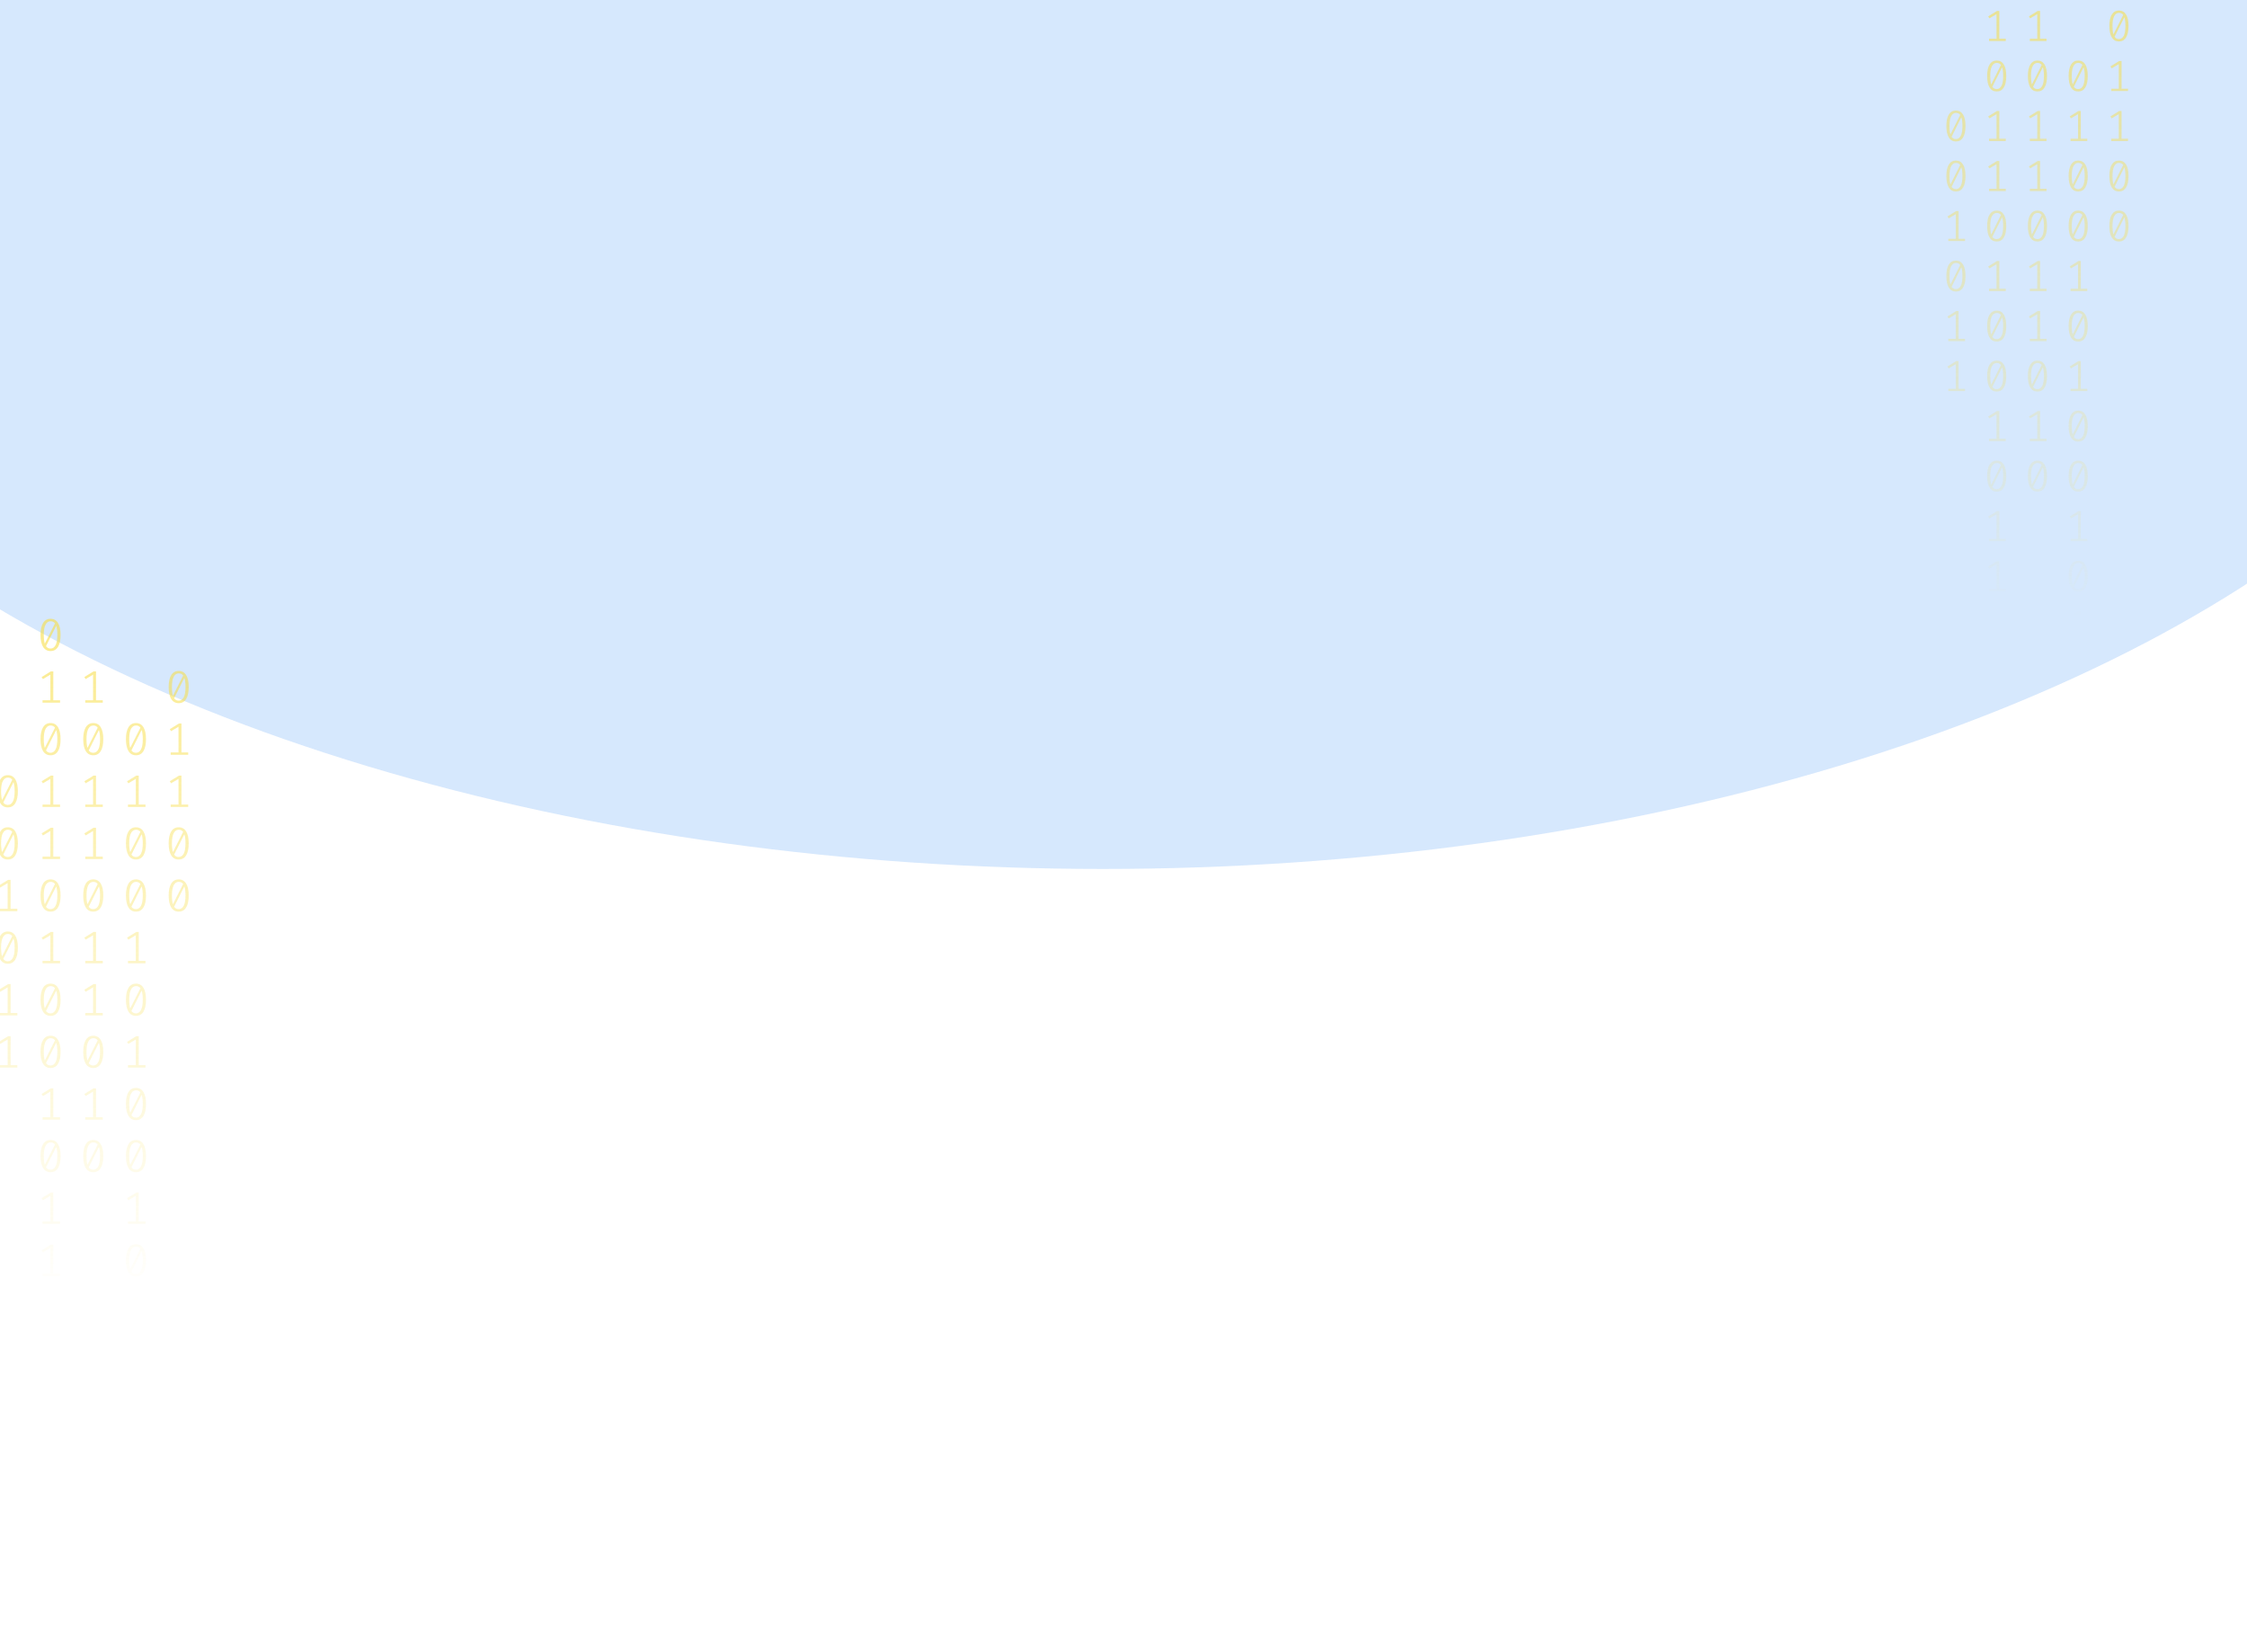 <svg width="1024" height="753" viewBox="0 0 1024 753" fill="none" xmlns="http://www.w3.org/2000/svg">
<g opacity="0.2" filter="url(#filter0_f_450_1042)">
<ellipse cx="502.5" cy="46" rx="670.5" ry="350" fill="#338AF3"/>
</g>
<path d="M23.035 282C24.53 282 25.662 282.63 26.431 283.891C27.213 285.138 27.605 286.953 27.605 289.336C27.605 291.719 27.213 293.541 26.431 294.802C25.662 296.063 24.53 296.693 23.035 296.693C21.554 296.693 20.422 296.063 19.639 294.802C18.856 293.541 18.465 291.719 18.465 289.336C18.465 286.967 18.856 285.152 19.639 283.891C20.422 282.63 21.554 282 23.035 282ZM19.953 289.336C19.953 291.026 20.107 292.35 20.415 293.306L25.068 284.099C24.579 283.448 23.901 283.122 23.035 283.122C22.071 283.122 21.316 283.635 20.771 284.66C20.226 285.672 19.953 287.23 19.953 289.336ZM23.035 295.55C24.013 295.55 24.775 295.044 25.32 294.033C25.865 293.008 26.137 291.442 26.137 289.336C26.137 287.549 25.963 286.163 25.613 285.18L20.96 294.469C21.463 295.19 22.154 295.55 23.035 295.55Z" fill="url(#paint0_linear_450_1042)" fill-opacity="0.6"/>
<path d="M24.293 319.135H27.374V320.236H19.387V319.135H22.951V307.455L19.555 309.471L18.968 308.536L23.161 305.959H24.293V319.135Z" fill="url(#paint1_linear_450_1042)" fill-opacity="0.6"/>
<path d="M23.035 329.502C24.53 329.502 25.662 330.133 26.431 331.393C27.213 332.64 27.605 334.455 27.605 336.838C27.605 339.221 27.213 341.043 26.431 342.304C25.662 343.565 24.53 344.195 23.035 344.195C21.554 344.195 20.422 343.565 19.639 342.304C18.856 341.043 18.465 339.221 18.465 336.838C18.465 334.469 18.856 332.654 19.639 331.393C20.422 330.133 21.554 329.502 23.035 329.502ZM19.953 336.838C19.953 338.529 20.107 339.852 20.415 340.808L25.068 331.601C24.579 330.95 23.901 330.624 23.035 330.624C22.071 330.624 21.316 331.137 20.771 332.162C20.226 333.174 19.953 334.732 19.953 336.838ZM23.035 343.052C24.013 343.052 24.775 342.546 25.32 341.535C25.865 340.51 26.137 338.944 26.137 336.838C26.137 335.051 25.963 333.665 25.613 332.682L20.96 341.971C21.463 342.692 22.154 343.052 23.035 343.052Z" fill="url(#paint2_linear_450_1042)" fill-opacity="0.6"/>
<path d="M24.293 366.637H27.374V367.738H19.387V366.637H22.951V354.957L19.555 356.973L18.968 356.038L23.161 353.461H24.293V366.637Z" fill="url(#paint3_linear_450_1042)" fill-opacity="0.6"/>
<path d="M24.293 390.388H27.374V391.489H19.387V390.388H22.951V378.708L19.555 380.724L18.968 379.789L23.161 377.212H24.293V390.388Z" fill="url(#paint4_linear_450_1042)" fill-opacity="0.6"/>
<path d="M23.035 400.755C24.53 400.755 25.662 401.386 26.431 402.646C27.213 403.893 27.605 405.708 27.605 408.091C27.605 410.474 27.213 412.296 26.431 413.557C25.662 414.818 24.53 415.448 23.035 415.448C21.554 415.448 20.422 414.818 19.639 413.557C18.856 412.296 18.465 410.474 18.465 408.091C18.465 405.722 18.856 403.907 19.639 402.646C20.422 401.386 21.554 400.755 23.035 400.755ZM19.953 408.091C19.953 409.782 20.107 411.105 20.415 412.061L25.068 402.854C24.579 402.203 23.901 401.878 23.035 401.878C22.071 401.878 21.316 402.39 20.771 403.415C20.226 404.427 19.953 405.985 19.953 408.091ZM23.035 414.305C24.013 414.305 24.775 413.8 25.32 412.788C25.865 411.763 26.137 410.197 26.137 408.091C26.137 406.304 25.963 404.919 25.613 403.935L20.96 413.225C21.463 413.945 22.154 414.305 23.035 414.305Z" fill="url(#paint5_linear_450_1042)" fill-opacity="0.6"/>
<path d="M24.293 437.89H27.374V438.992H19.387V437.89H22.951V426.21L19.555 428.226L18.968 427.291L23.161 424.714H24.293V437.89Z" fill="url(#paint6_linear_450_1042)" fill-opacity="0.6"/>
<path d="M23.035 448.257C24.53 448.257 25.662 448.888 26.431 450.149C27.213 451.396 27.605 453.211 27.605 455.594C27.605 457.977 27.213 459.798 26.431 461.059C25.662 462.32 24.53 462.95 23.035 462.95C21.554 462.95 20.422 462.32 19.639 461.059C18.856 459.798 18.465 457.977 18.465 455.594C18.465 453.224 18.856 451.409 19.639 450.149C20.422 448.888 21.554 448.257 23.035 448.257ZM19.953 455.594C19.953 457.284 20.107 458.607 20.415 459.563L25.068 450.356C24.579 449.705 23.901 449.38 23.035 449.38C22.071 449.38 21.316 449.892 20.771 450.918C20.226 451.929 19.953 453.488 19.953 455.594ZM23.035 461.807C24.013 461.807 24.775 461.302 25.32 460.29C25.865 459.265 26.137 457.699 26.137 455.594C26.137 453.806 25.963 452.421 25.613 451.437L20.96 460.727C21.463 461.447 22.154 461.807 23.035 461.807Z" fill="url(#paint7_linear_450_1042)" fill-opacity="0.6"/>
<path d="M23.035 472.008C24.53 472.008 25.662 472.639 26.431 473.9C27.213 475.147 27.605 476.962 27.605 479.345C27.605 481.728 27.213 483.549 26.431 484.81C25.662 486.071 24.53 486.701 23.035 486.701C21.554 486.701 20.422 486.071 19.639 484.81C18.856 483.549 18.465 481.728 18.465 479.345C18.465 476.975 18.856 475.16 19.639 473.9C20.422 472.639 21.554 472.008 23.035 472.008ZM19.953 479.345C19.953 481.035 20.107 482.358 20.415 483.314L25.068 474.107C24.579 473.456 23.901 473.131 23.035 473.131C22.071 473.131 21.316 473.643 20.771 474.669C20.226 475.68 19.953 477.239 19.953 479.345ZM23.035 485.558C24.013 485.558 24.775 485.053 25.32 484.041C25.865 483.016 26.137 481.451 26.137 479.345C26.137 477.557 25.963 476.172 25.613 475.188L20.96 484.478C21.463 485.198 22.154 485.558 23.035 485.558Z" fill="url(#paint8_linear_450_1042)" fill-opacity="0.6"/>
<path d="M24.293 509.143H27.374V510.245H19.387V509.143H22.951V497.464L19.555 499.48L18.968 498.544L23.161 495.967H24.293V509.143Z" fill="url(#paint9_linear_450_1042)" fill-opacity="0.6"/>
<path d="M23.035 519.511C24.53 519.511 25.662 520.141 26.431 521.402C27.213 522.649 27.605 524.464 27.605 526.847C27.605 529.23 27.213 531.052 26.431 532.312C25.662 533.573 24.53 534.204 23.035 534.204C21.554 534.204 20.422 533.573 19.639 532.312C18.856 531.052 18.465 529.23 18.465 526.847C18.465 524.478 18.856 522.663 19.639 521.402C20.422 520.141 21.554 519.511 23.035 519.511ZM19.953 526.847C19.953 528.537 20.107 529.86 20.415 530.816L25.068 521.61C24.579 520.958 23.901 520.633 23.035 520.633C22.071 520.633 21.316 521.145 20.771 522.171C20.226 523.182 19.953 524.741 19.953 526.847ZM23.035 533.061C24.013 533.061 24.775 532.555 25.32 531.543C25.865 530.518 26.137 528.953 26.137 526.847C26.137 525.059 25.963 523.674 25.613 522.69L20.96 531.98C21.463 532.7 22.154 533.061 23.035 533.061Z" fill="url(#paint10_linear_450_1042)" fill-opacity="0.6"/>
<path d="M24.293 556.645H27.374V557.747H19.387V556.645H22.951V544.966L19.555 546.982L18.968 546.046L23.161 543.469H24.293V556.645Z" fill="url(#paint11_linear_450_1042)" fill-opacity="0.6"/>
<path d="M24.293 580.396H27.374V581.498H19.387V580.396H22.951V568.717L19.555 570.733L18.968 569.798L23.161 567.221H24.293V580.396Z" fill="url(#paint12_linear_450_1042)" fill-opacity="0.6"/>
<path d="M61.965 329.502C63.46 329.502 64.592 330.133 65.361 331.393C66.144 332.64 66.535 334.455 66.535 336.838C66.535 339.221 66.144 341.043 65.361 342.304C64.592 343.565 63.46 344.195 61.965 344.195C60.484 344.195 59.352 343.565 58.569 342.304C57.787 341.043 57.395 339.221 57.395 336.838C57.395 334.469 57.787 332.654 58.569 331.393C59.352 330.133 60.484 329.502 61.965 329.502ZM58.884 336.838C58.884 338.529 59.037 339.852 59.345 340.808L63.998 331.601C63.509 330.95 62.831 330.624 61.965 330.624C61.001 330.624 60.246 331.137 59.701 332.162C59.156 333.174 58.884 334.732 58.884 336.838ZM61.965 343.052C62.943 343.052 63.705 342.546 64.25 341.535C64.795 340.51 65.067 338.944 65.067 336.838C65.067 335.051 64.893 333.665 64.543 332.682L59.89 341.971C60.393 342.692 61.085 343.052 61.965 343.052Z" fill="url(#paint13_linear_450_1042)" fill-opacity="0.6"/>
<path d="M63.223 366.637H66.304V367.738H58.318V366.637H61.881V354.957L58.485 356.973L57.898 356.038L62.091 353.461H63.223V366.637Z" fill="url(#paint14_linear_450_1042)" fill-opacity="0.6"/>
<path d="M61.965 377.004C63.46 377.004 64.592 377.635 65.361 378.895C66.144 380.142 66.535 381.957 66.535 384.34C66.535 386.723 66.144 388.545 65.361 389.806C64.592 391.067 63.46 391.697 61.965 391.697C60.484 391.697 59.352 391.067 58.569 389.806C57.787 388.545 57.395 386.723 57.395 384.34C57.395 381.971 57.787 380.156 58.569 378.895C59.352 377.635 60.484 377.004 61.965 377.004ZM58.884 384.34C58.884 386.031 59.037 387.354 59.345 388.31L63.998 379.103C63.509 378.452 62.831 378.126 61.965 378.126C61.001 378.126 60.246 378.639 59.701 379.664C59.156 380.676 58.884 382.234 58.884 384.34ZM61.965 390.554C62.943 390.554 63.705 390.049 64.25 389.037C64.795 388.012 65.067 386.446 65.067 384.34C65.067 382.553 64.893 381.168 64.543 380.184L59.89 389.474C60.393 390.194 61.085 390.554 61.965 390.554Z" fill="url(#paint15_linear_450_1042)" fill-opacity="0.6"/>
<path d="M61.965 400.755C63.46 400.755 64.592 401.386 65.361 402.646C66.144 403.893 66.535 405.708 66.535 408.091C66.535 410.474 66.144 412.296 65.361 413.557C64.592 414.818 63.46 415.448 61.965 415.448C60.484 415.448 59.352 414.818 58.569 413.557C57.787 412.296 57.395 410.474 57.395 408.091C57.395 405.722 57.787 403.907 58.569 402.646C59.352 401.386 60.484 400.755 61.965 400.755ZM58.884 408.091C58.884 409.782 59.037 411.105 59.345 412.061L63.998 402.854C63.509 402.203 62.831 401.878 61.965 401.878C61.001 401.878 60.246 402.39 59.701 403.415C59.156 404.427 58.884 405.985 58.884 408.091ZM61.965 414.305C62.943 414.305 63.705 413.8 64.25 412.788C64.795 411.763 65.067 410.197 65.067 408.091C65.067 406.304 64.893 404.919 64.543 403.935L59.89 413.225C60.393 413.945 61.085 414.305 61.965 414.305Z" fill="url(#paint16_linear_450_1042)" fill-opacity="0.6"/>
<path d="M63.223 437.89H66.304V438.992H58.318V437.89H61.881V426.21L58.485 428.226L57.898 427.291L62.091 424.714H63.223V437.89Z" fill="url(#paint17_linear_450_1042)" fill-opacity="0.6"/>
<path d="M61.965 448.257C63.46 448.257 64.592 448.888 65.361 450.149C66.144 451.396 66.535 453.211 66.535 455.594C66.535 457.977 66.144 459.798 65.361 461.059C64.592 462.32 63.46 462.95 61.965 462.95C60.484 462.95 59.352 462.32 58.569 461.059C57.787 459.798 57.395 457.977 57.395 455.594C57.395 453.224 57.787 451.409 58.569 450.149C59.352 448.888 60.484 448.257 61.965 448.257ZM58.884 455.594C58.884 457.284 59.037 458.607 59.345 459.563L63.998 450.356C63.509 449.705 62.831 449.38 61.965 449.38C61.001 449.38 60.246 449.892 59.701 450.918C59.156 451.929 58.884 453.488 58.884 455.594ZM61.965 461.807C62.943 461.807 63.705 461.302 64.25 460.29C64.795 459.265 65.067 457.699 65.067 455.594C65.067 453.806 64.893 452.421 64.543 451.437L59.89 460.727C60.393 461.447 61.085 461.807 61.965 461.807Z" fill="url(#paint18_linear_450_1042)" fill-opacity="0.6"/>
<path d="M63.223 485.392H66.304V486.494H58.318V485.392H61.881V473.713L58.485 475.728L57.898 474.793L62.091 472.216H63.223V485.392Z" fill="url(#paint19_linear_450_1042)" fill-opacity="0.6"/>
<path d="M61.965 495.76C63.46 495.76 64.592 496.39 65.361 497.651C66.144 498.898 66.535 500.713 66.535 503.096C66.535 505.479 66.144 507.301 65.361 508.561C64.592 509.822 63.46 510.453 61.965 510.453C60.484 510.453 59.352 509.822 58.569 508.561C57.787 507.301 57.395 505.479 57.395 503.096C57.395 500.726 57.787 498.911 58.569 497.651C59.352 496.39 60.484 495.76 61.965 495.76ZM58.884 503.096C58.884 504.786 59.037 506.109 59.345 507.065L63.998 497.859C63.509 497.207 62.831 496.882 61.965 496.882C61.001 496.882 60.246 497.394 59.701 498.42C59.156 499.431 58.884 500.99 58.884 503.096ZM61.965 509.31C62.943 509.31 63.705 508.804 64.25 507.792C64.795 506.767 65.067 505.202 65.067 503.096C65.067 501.308 64.893 499.923 64.543 498.939L59.89 508.229C60.393 508.949 61.085 509.31 61.965 509.31Z" fill="url(#paint20_linear_450_1042)" fill-opacity="0.6"/>
<path d="M61.965 519.511C63.46 519.511 64.592 520.141 65.361 521.402C66.144 522.649 66.535 524.464 66.535 526.847C66.535 529.23 66.144 531.052 65.361 532.312C64.592 533.573 63.46 534.204 61.965 534.204C60.484 534.204 59.352 533.573 58.569 532.312C57.787 531.052 57.395 529.23 57.395 526.847C57.395 524.478 57.787 522.663 58.569 521.402C59.352 520.141 60.484 519.511 61.965 519.511ZM58.884 526.847C58.884 528.537 59.037 529.86 59.345 530.816L63.998 521.61C63.509 520.958 62.831 520.633 61.965 520.633C61.001 520.633 60.246 521.145 59.701 522.171C59.156 523.182 58.884 524.741 58.884 526.847ZM61.965 533.061C62.943 533.061 63.705 532.555 64.25 531.543C64.795 530.518 65.067 528.953 65.067 526.847C65.067 525.059 64.893 523.674 64.543 522.69L59.89 531.98C60.393 532.7 61.085 533.061 61.965 533.061Z" fill="url(#paint21_linear_450_1042)" fill-opacity="0.6"/>
<path d="M63.223 556.645H66.304V557.747H58.318V556.645H61.881V544.966L58.485 546.982L57.898 546.046L62.091 543.469H63.223V556.645Z" fill="url(#paint22_linear_450_1042)" fill-opacity="0.6"/>
<path d="M61.965 567.013C63.46 567.013 64.592 567.643 65.361 568.904C66.144 570.151 66.535 571.966 66.535 574.349C66.535 576.732 66.144 578.554 65.361 579.815C64.592 581.075 63.46 581.706 61.965 581.706C60.484 581.706 59.352 581.075 58.569 579.815C57.787 578.554 57.395 576.732 57.395 574.349C57.395 571.98 57.787 570.165 58.569 568.904C59.352 567.643 60.484 567.013 61.965 567.013ZM58.884 574.349C58.884 576.039 59.037 577.362 59.345 578.318L63.998 569.112C63.509 568.461 62.831 568.135 61.965 568.135C61.001 568.135 60.246 568.648 59.701 569.673C59.156 570.684 58.884 572.243 58.884 574.349ZM61.965 580.563C62.943 580.563 63.705 580.057 64.25 579.046C64.795 578.02 65.067 576.455 65.067 574.349C65.067 572.562 64.893 571.176 64.543 570.192L59.89 579.482C60.393 580.202 61.085 580.563 61.965 580.563Z" fill="url(#paint23_linear_450_1042)" fill-opacity="0.6"/>
<path d="M63.223 604.148H66.304V605.249H58.318V604.148H61.881V592.468L58.485 594.484L57.898 593.549L62.091 590.972H63.223V604.148Z" fill="url(#paint24_linear_450_1042)" fill-opacity="0.6"/>
<path d="M63.223 627.899H66.304V629H58.318V627.899H61.881V616.219L58.485 618.235L57.898 617.3L62.091 614.723H63.223V627.899Z" fill="url(#paint25_linear_450_1042)" fill-opacity="0.6"/>
<path d="M3.57 353.253C5.065 353.253 6.197 353.884 6.966 355.144C7.748 356.391 8.14 358.206 8.14 360.589C8.14 362.972 7.748 364.794 6.966 366.055C6.197 367.316 5.065 367.946 3.57 367.946C2.088 367.946 0.956 367.316 0.174 366.055C-0.609 364.794 -1 362.972 -1 360.589C-1 358.22 -0.609 356.405 0.174 355.144C0.956 353.884 2.088 353.253 3.57 353.253ZM0.488 360.589C0.488 362.28 0.642 363.603 0.95 364.559L5.603 355.352C5.114 354.701 4.436 354.375 3.57 354.375C2.606 354.375 1.851 354.888 1.306 355.913C0.761 356.925 0.488 358.483 0.488 360.589ZM3.57 366.803C4.548 366.803 5.31 366.297 5.855 365.286C6.4 364.261 6.672 362.695 6.672 360.589C6.672 358.802 6.498 357.417 6.148 356.433L1.495 365.722C1.998 366.443 2.689 366.803 3.57 366.803Z" fill="url(#paint26_linear_450_1042)" fill-opacity="0.6"/>
<path d="M3.57 377.004C5.065 377.004 6.197 377.635 6.966 378.895C7.748 380.142 8.14 381.957 8.14 384.34C8.14 386.723 7.748 388.545 6.966 389.806C6.197 391.067 5.065 391.697 3.57 391.697C2.088 391.697 0.956 391.067 0.174 389.806C-0.609 388.545 -1 386.723 -1 384.34C-1 381.971 -0.609 380.156 0.174 378.895C0.956 377.635 2.088 377.004 3.57 377.004ZM0.488 384.34C0.488 386.031 0.642 387.354 0.95 388.31L5.603 379.103C5.114 378.452 4.436 378.126 3.57 378.126C2.606 378.126 1.851 378.639 1.306 379.664C0.761 380.676 0.488 382.234 0.488 384.34ZM3.57 390.554C4.548 390.554 5.31 390.049 5.855 389.037C6.4 388.012 6.672 386.446 6.672 384.34C6.672 382.553 6.498 381.168 6.148 380.184L1.495 389.474C1.998 390.194 2.689 390.554 3.57 390.554Z" fill="url(#paint27_linear_450_1042)" fill-opacity="0.6"/>
<path d="M4.828 414.139H7.909V415.24H-0.078V414.139H3.486V402.459L0.09 404.475L-0.497 403.54L3.696 400.963H4.828V414.139Z" fill="url(#paint28_linear_450_1042)" fill-opacity="0.6"/>
<path d="M3.57 424.506C5.065 424.506 6.197 425.137 6.966 426.398C7.748 427.644 8.14 429.459 8.14 431.842C8.14 434.225 7.748 436.047 6.966 437.308C6.197 438.569 5.065 439.199 3.57 439.199C2.088 439.199 0.956 438.569 0.174 437.308C-0.609 436.047 -1 434.225 -1 431.842C-1 429.473 -0.609 427.658 0.174 426.398C0.956 425.137 2.088 424.506 3.57 424.506ZM0.488 431.842C0.488 433.533 0.642 434.856 0.95 435.812L5.603 426.605C5.114 425.954 4.436 425.629 3.57 425.629C2.606 425.629 1.851 426.141 1.306 427.166C0.761 428.178 0.488 429.737 0.488 431.842ZM3.57 438.056C4.548 438.056 5.31 437.551 5.855 436.539C6.4 435.514 6.672 433.948 6.672 431.842C6.672 430.055 6.498 428.67 6.148 427.686L1.495 436.976C1.998 437.696 2.689 438.056 3.57 438.056Z" fill="url(#paint29_linear_450_1042)" fill-opacity="0.6"/>
<path d="M4.828 461.641H7.909V462.743H-0.078V461.641H3.486V449.962L0.09 451.977L-0.497 451.042L3.696 448.465H4.828V461.641Z" fill="url(#paint30_linear_450_1042)" fill-opacity="0.6"/>
<path d="M4.828 485.392H7.909V486.494H-0.078V485.392H3.486V473.713L0.09 475.728L-0.497 474.793L3.696 472.216H4.828V485.392Z" fill="url(#paint31_linear_450_1042)" fill-opacity="0.6"/>
<path d="M43.758 319.135H46.839V320.236H38.852V319.135H42.416V307.455L39.02 309.471L38.433 308.536L42.626 305.959H43.758V319.135Z" fill="url(#paint32_linear_450_1042)" fill-opacity="0.6"/>
<path d="M42.5 329.502C43.995 329.502 45.127 330.133 45.896 331.393C46.678 332.64 47.07 334.455 47.07 336.838C47.07 339.221 46.678 341.043 45.896 342.304C45.127 343.565 43.995 344.195 42.5 344.195C41.019 344.195 39.887 343.565 39.104 342.304C38.322 341.043 37.93 339.221 37.93 336.838C37.93 334.469 38.322 332.654 39.104 331.393C39.887 330.133 41.019 329.502 42.5 329.502ZM39.419 336.838C39.419 338.529 39.572 339.852 39.88 340.808L44.533 331.601C44.044 330.95 43.366 330.624 42.5 330.624C41.536 330.624 40.781 331.137 40.236 332.162C39.691 333.174 39.419 334.732 39.419 336.838ZM42.5 343.052C43.478 343.052 44.24 342.546 44.785 341.535C45.33 340.51 45.602 338.944 45.602 336.838C45.602 335.051 45.428 333.665 45.078 332.682L40.425 341.971C40.928 342.692 41.62 343.052 42.5 343.052Z" fill="url(#paint33_linear_450_1042)" fill-opacity="0.6"/>
<path d="M43.758 366.637H46.839V367.738H38.852V366.637H42.416V354.957L39.02 356.973L38.433 356.038L42.626 353.461H43.758V366.637Z" fill="url(#paint34_linear_450_1042)" fill-opacity="0.6"/>
<path d="M43.758 390.388H46.839V391.489H38.852V390.388H42.416V378.708L39.02 380.724L38.433 379.789L42.626 377.212H43.758V390.388Z" fill="url(#paint35_linear_450_1042)" fill-opacity="0.6"/>
<path d="M42.5 400.755C43.995 400.755 45.127 401.386 45.896 402.646C46.678 403.893 47.07 405.708 47.07 408.091C47.07 410.474 46.678 412.296 45.896 413.557C45.127 414.818 43.995 415.448 42.5 415.448C41.019 415.448 39.887 414.818 39.104 413.557C38.322 412.296 37.93 410.474 37.93 408.091C37.93 405.722 38.322 403.907 39.104 402.646C39.887 401.386 41.019 400.755 42.5 400.755ZM39.419 408.091C39.419 409.782 39.572 411.105 39.88 412.061L44.533 402.854C44.044 402.203 43.366 401.878 42.5 401.878C41.536 401.878 40.781 402.39 40.236 403.415C39.691 404.427 39.419 405.985 39.419 408.091ZM42.5 414.305C43.478 414.305 44.24 413.8 44.785 412.788C45.33 411.763 45.602 410.197 45.602 408.091C45.602 406.304 45.428 404.919 45.078 403.935L40.425 413.225C40.928 413.945 41.62 414.305 42.5 414.305Z" fill="url(#paint36_linear_450_1042)" fill-opacity="0.6"/>
<path d="M43.758 437.89H46.839V438.992H38.852V437.89H42.416V426.21L39.02 428.226L38.433 427.291L42.626 424.714H43.758V437.89Z" fill="url(#paint37_linear_450_1042)" fill-opacity="0.6"/>
<path d="M43.758 461.641H46.839V462.743H38.852V461.641H42.416V449.962L39.02 451.977L38.433 451.042L42.626 448.465H43.758V461.641Z" fill="url(#paint38_linear_450_1042)" fill-opacity="0.6"/>
<path d="M42.5 472.008C43.995 472.008 45.127 472.639 45.896 473.9C46.678 475.147 47.07 476.962 47.07 479.345C47.07 481.728 46.678 483.549 45.896 484.81C45.127 486.071 43.995 486.701 42.5 486.701C41.019 486.701 39.887 486.071 39.104 484.81C38.322 483.549 37.93 481.728 37.93 479.345C37.93 476.975 38.322 475.16 39.104 473.9C39.887 472.639 41.019 472.008 42.5 472.008ZM39.419 479.345C39.419 481.035 39.572 482.358 39.88 483.314L44.533 474.107C44.044 473.456 43.366 473.131 42.5 473.131C41.536 473.131 40.781 473.643 40.236 474.669C39.691 475.68 39.419 477.239 39.419 479.345ZM42.5 485.558C43.478 485.558 44.24 485.053 44.785 484.041C45.33 483.016 45.602 481.451 45.602 479.345C45.602 477.557 45.428 476.172 45.078 475.188L40.425 484.478C40.928 485.198 41.62 485.558 42.5 485.558Z" fill="url(#paint39_linear_450_1042)" fill-opacity="0.6"/>
<path d="M43.758 509.143H46.839V510.245H38.852V509.143H42.416V497.464L39.02 499.48L38.433 498.544L42.626 495.967H43.758V509.143Z" fill="url(#paint40_linear_450_1042)" fill-opacity="0.6"/>
<path d="M42.5 519.511C43.995 519.511 45.127 520.141 45.896 521.402C46.678 522.649 47.07 524.464 47.07 526.847C47.07 529.23 46.678 531.052 45.896 532.312C45.127 533.573 43.995 534.204 42.5 534.204C41.019 534.204 39.887 533.573 39.104 532.312C38.322 531.052 37.93 529.23 37.93 526.847C37.93 524.478 38.322 522.663 39.104 521.402C39.887 520.141 41.019 519.511 42.5 519.511ZM39.419 526.847C39.419 528.537 39.572 529.86 39.88 530.816L44.533 521.61C44.044 520.958 43.366 520.633 42.5 520.633C41.536 520.633 40.781 521.145 40.236 522.171C39.691 523.182 39.419 524.741 39.419 526.847ZM42.5 533.061C43.478 533.061 44.24 532.555 44.785 531.543C45.33 530.518 45.602 528.953 45.602 526.847C45.602 525.059 45.428 523.674 45.078 522.69L40.425 531.98C40.928 532.7 41.62 533.061 42.5 533.061Z" fill="url(#paint41_linear_450_1042)" fill-opacity="0.6"/>
<path d="M81.43 305.751C82.925 305.751 84.058 306.381 84.826 307.642C85.609 308.889 86 310.704 86 313.087C86 315.47 85.609 317.292 84.826 318.553C84.058 319.814 82.925 320.444 81.43 320.444C79.949 320.444 78.817 319.814 78.034 318.553C77.252 317.292 76.86 315.47 76.86 313.087C76.86 310.718 77.252 308.903 78.034 307.642C78.817 306.381 79.949 305.751 81.43 305.751ZM78.349 313.087C78.349 314.777 78.502 316.101 78.81 317.057L83.464 307.85C82.974 307.199 82.297 306.873 81.43 306.873C80.466 306.873 79.711 307.386 79.166 308.411C78.621 309.423 78.349 310.981 78.349 313.087ZM81.43 319.301C82.408 319.301 83.17 318.795 83.715 317.784C84.26 316.759 84.533 315.193 84.533 313.087C84.533 311.3 84.358 309.914 84.009 308.931L79.355 318.22C79.858 318.941 80.55 319.301 81.43 319.301Z" fill="url(#paint42_linear_450_1042)" fill-opacity="0.6"/>
<path d="M82.688 342.886H85.769V343.987H77.783V342.886H81.346V331.206L77.95 333.222L77.364 332.287L81.556 329.71H82.688V342.886Z" fill="url(#paint43_linear_450_1042)" fill-opacity="0.6"/>
<path d="M82.688 366.637H85.769V367.738H77.783V366.637H81.346V354.957L77.95 356.973L77.364 356.038L81.556 353.461H82.688V366.637Z" fill="url(#paint44_linear_450_1042)" fill-opacity="0.6"/>
<path d="M81.43 377.004C82.925 377.004 84.058 377.635 84.826 378.895C85.609 380.142 86 381.957 86 384.34C86 386.723 85.609 388.545 84.826 389.806C84.058 391.067 82.925 391.697 81.43 391.697C79.949 391.697 78.817 391.067 78.034 389.806C77.252 388.545 76.86 386.723 76.86 384.34C76.86 381.971 77.252 380.156 78.034 378.895C78.817 377.635 79.949 377.004 81.43 377.004ZM78.349 384.34C78.349 386.031 78.502 387.354 78.81 388.31L83.464 379.103C82.974 378.452 82.297 378.126 81.43 378.126C80.466 378.126 79.711 378.639 79.166 379.664C78.621 380.676 78.349 382.234 78.349 384.34ZM81.43 390.554C82.408 390.554 83.17 390.049 83.715 389.037C84.26 388.012 84.533 386.446 84.533 384.34C84.533 382.553 84.358 381.168 84.009 380.184L79.355 389.474C79.858 390.194 80.55 390.554 81.43 390.554Z" fill="url(#paint45_linear_450_1042)" fill-opacity="0.6"/>
<path d="M81.43 400.755C82.925 400.755 84.058 401.386 84.826 402.646C85.609 403.893 86 405.708 86 408.091C86 410.474 85.609 412.296 84.826 413.557C84.058 414.818 82.925 415.448 81.43 415.448C79.949 415.448 78.817 414.818 78.034 413.557C77.252 412.296 76.86 410.474 76.86 408.091C76.86 405.722 77.252 403.907 78.034 402.646C78.817 401.386 79.949 400.755 81.43 400.755ZM78.349 408.091C78.349 409.782 78.502 411.105 78.81 412.061L83.464 402.854C82.974 402.203 82.297 401.878 81.43 401.878C80.466 401.878 79.711 402.39 79.166 403.415C78.621 404.427 78.349 405.985 78.349 408.091ZM81.43 414.305C82.408 414.305 83.17 413.8 83.715 412.788C84.26 411.763 84.533 410.197 84.533 408.091C84.533 406.304 84.358 404.919 84.009 403.935L79.355 413.225C79.858 413.945 80.55 414.305 81.43 414.305Z" fill="url(#paint46_linear_450_1042)" fill-opacity="0.6"/>
<g opacity="0.6">
<path d="M909.93 -18C911.356 -18 912.436 -17.395 913.17 -16.185C913.916 -14.989 914.29 -13.247 914.29 -10.96C914.29 -8.673 913.916 -6.925 913.17 -5.715C912.436 -4.505 911.356 -3.9 909.93 -3.9C908.517 -3.9 907.437 -4.505 906.69 -5.715C905.943 -6.925 905.57 -8.673 905.57 -10.96C905.57 -13.233 905.943 -14.975 906.69 -16.185C907.437 -17.395 908.517 -18 909.93 -18ZM906.99 -10.96C906.99 -9.338 907.137 -8.068 907.43 -7.151L911.87 -15.986C911.403 -16.611 910.756 -16.923 909.93 -16.923C909.01 -16.923 908.29 -16.431 907.77 -15.447C907.25 -14.477 906.99 -12.981 906.99 -10.96ZM909.93 -4.997C910.863 -4.997 911.59 -5.482 912.11 -6.453C912.63 -7.436 912.89 -8.939 912.89 -10.96C912.89 -12.675 912.723 -14.005 912.39 -14.949L907.95 -6.034C908.43 -5.342 909.09 -4.997 909.93 -4.997Z" fill="url(#paint47_linear_450_1042)"/>
<path d="M911.13 17.637H914.07V18.694H906.45V17.637H909.85V6.428L906.61 8.363L906.05 7.465L910.05 4.992H911.13V17.637Z" fill="url(#paint48_linear_450_1042)"/>
<path d="M909.93 27.586C911.356 27.586 912.436 28.191 913.17 29.401C913.916 30.597 914.29 32.339 914.29 34.626C914.29 36.913 913.916 38.661 913.17 39.871C912.436 41.081 911.356 41.686 909.93 41.686C908.517 41.686 907.437 41.081 906.69 39.871C905.943 38.661 905.57 36.913 905.57 34.626C905.57 32.352 905.943 30.61 906.69 29.401C907.437 28.191 908.517 27.586 909.93 27.586ZM906.99 34.626C906.99 36.248 907.137 37.518 907.43 38.435L911.87 29.6C911.403 28.975 910.756 28.663 909.93 28.663C909.01 28.663 908.29 29.154 907.77 30.138C907.25 31.109 906.99 32.605 906.99 34.626ZM909.93 40.589C910.863 40.589 911.59 40.104 912.11 39.133C912.63 38.149 912.89 36.647 912.89 34.626C912.89 32.911 912.723 31.581 912.39 30.637L907.95 39.552C908.43 40.243 909.09 40.589 909.93 40.589Z" fill="url(#paint49_linear_450_1042)"/>
<path d="M911.13 63.222H914.07V64.279H906.45V63.222H909.85V52.014L906.61 53.948L906.05 53.051L910.05 50.578H911.13V63.222Z" fill="url(#paint50_linear_450_1042)"/>
<path d="M911.13 86.015H914.07V87.072H906.45V86.015H909.85V74.807L906.61 76.741L906.05 75.844L910.05 73.371H911.13V86.015Z" fill="url(#paint51_linear_450_1042)"/>
<path d="M909.93 95.964C911.356 95.964 912.436 96.569 913.17 97.779C913.916 98.975 914.29 100.717 914.29 103.004C914.29 105.291 913.916 107.039 913.17 108.249C912.436 109.459 911.356 110.064 909.93 110.064C908.517 110.064 907.437 109.459 906.69 108.249C905.943 107.039 905.57 105.291 905.57 103.004C905.57 100.731 905.943 98.989 906.69 97.779C907.437 96.569 908.517 95.964 909.93 95.964ZM906.99 103.004C906.99 104.626 907.137 105.896 907.43 106.813L911.87 97.978C911.403 97.353 910.756 97.041 909.93 97.041C909.01 97.041 908.29 97.533 907.77 98.517C907.25 99.487 906.99 100.983 906.99 103.004ZM909.93 108.967C910.863 108.967 911.59 108.482 912.11 107.511C912.63 106.528 912.89 105.025 912.89 103.004C912.89 101.289 912.723 99.959 912.39 99.015L907.95 107.93C908.43 108.622 909.09 108.967 909.93 108.967Z" fill="url(#paint52_linear_450_1042)"/>
<path d="M911.13 131.601H914.07V132.658H906.45V131.601H909.85V120.392L906.61 122.327L906.05 121.429L910.05 118.956H911.13V131.601Z" fill="url(#paint53_linear_450_1042)"/>
<path d="M909.93 141.55C911.356 141.55 912.436 142.155 913.17 143.365C913.916 144.561 914.29 146.303 914.29 148.59C914.29 150.877 913.916 152.625 913.17 153.835C912.436 155.045 911.356 155.65 909.93 155.65C908.517 155.65 907.437 155.045 906.69 153.835C905.943 152.625 905.57 150.877 905.57 148.59C905.57 146.316 905.943 144.574 906.69 143.365C907.437 142.155 908.517 141.55 909.93 141.55ZM906.99 148.59C906.99 150.212 907.137 151.482 907.43 152.399L911.87 143.564C911.403 142.939 910.756 142.627 909.93 142.627C909.01 142.627 908.29 143.119 907.77 144.102C907.25 145.073 906.99 146.569 906.99 148.59ZM909.93 154.553C910.863 154.553 911.59 154.068 912.11 153.097C912.63 152.113 912.89 150.611 912.89 148.59C912.89 146.875 912.723 145.545 912.39 144.601L907.95 153.516C908.43 154.207 909.09 154.553 909.93 154.553Z" fill="url(#paint54_linear_450_1042)"/>
<path d="M909.93 164.342C911.356 164.342 912.436 164.947 913.17 166.157C913.916 167.354 914.29 169.096 914.29 171.383C914.29 173.669 913.916 175.418 913.17 176.628C912.436 177.838 911.356 178.443 909.93 178.443C908.517 178.443 907.437 177.838 906.69 176.628C905.943 175.418 905.57 173.669 905.57 171.383C905.57 169.109 905.943 167.367 906.69 166.157C907.437 164.947 908.517 164.342 909.93 164.342ZM906.99 171.383C906.99 173.005 907.137 174.274 907.43 175.192L911.87 166.357C911.403 165.732 910.756 165.419 909.93 165.419C909.01 165.419 908.29 165.911 907.77 166.895C907.25 167.866 906.99 169.362 906.99 171.383ZM909.93 177.346C910.863 177.346 911.59 176.86 912.11 175.89C912.63 174.906 912.89 173.404 912.89 171.383C912.89 169.667 912.723 168.338 912.39 167.394L907.95 176.309C908.43 177 909.09 177.346 909.93 177.346Z" fill="url(#paint55_linear_450_1042)"/>
<path d="M911.13 199.979H914.07V201.036H906.45V199.979H909.85V188.771L906.61 190.705L906.05 189.808L910.05 187.335H911.13V199.979Z" fill="url(#paint56_linear_450_1042)"/>
<path d="M909.93 209.928C911.356 209.928 912.436 210.533 913.17 211.743C913.916 212.94 914.29 214.681 914.29 216.968C914.29 219.255 913.916 221.003 913.17 222.213C912.436 223.423 911.356 224.028 909.93 224.028C908.517 224.028 907.437 223.423 906.69 222.213C905.943 221.003 905.57 219.255 905.57 216.968C905.57 214.695 905.943 212.953 906.69 211.743C907.437 210.533 908.517 209.928 909.93 209.928ZM906.99 216.968C906.99 218.59 907.137 219.86 907.43 220.777L911.87 211.942C911.403 211.317 910.756 211.005 909.93 211.005C909.01 211.005 908.29 211.497 907.77 212.481C907.25 213.451 906.99 214.947 906.99 216.968ZM909.93 222.931C910.863 222.931 911.59 222.446 912.11 221.475C912.63 220.492 912.89 218.989 912.89 216.968C912.89 215.253 912.723 213.923 912.39 212.979L907.95 221.894C908.43 222.586 909.09 222.931 909.93 222.931Z" fill="url(#paint57_linear_450_1042)"/>
<path d="M911.13 245.565H914.07V246.622H906.45V245.565H909.85V234.356L906.61 236.291L906.05 235.393L910.05 232.92H911.13V245.565Z" fill="url(#paint58_linear_450_1042)"/>
<path d="M911.13 268.357H914.07V269.414H906.45V268.357H909.85V257.149L906.61 259.084L906.05 258.186L910.05 255.713H911.13V268.357Z" fill="url(#paint59_linear_450_1042)"/>
<path d="M947.07 27.586C948.497 27.586 949.577 28.191 950.31 29.401C951.057 30.597 951.43 32.339 951.43 34.626C951.43 36.913 951.057 38.661 950.31 39.871C949.577 41.081 948.497 41.686 947.07 41.686C945.657 41.686 944.577 41.081 943.83 39.871C943.084 38.661 942.71 36.913 942.71 34.626C942.71 32.352 943.084 30.61 943.83 29.401C944.577 28.191 945.657 27.586 947.07 27.586ZM944.13 34.626C944.13 36.248 944.277 37.518 944.57 38.435L949.01 29.6C948.543 28.975 947.897 28.663 947.07 28.663C946.15 28.663 945.43 29.154 944.91 30.138C944.39 31.109 944.13 32.605 944.13 34.626ZM947.07 40.589C948.003 40.589 948.73 40.104 949.25 39.133C949.77 38.149 950.03 36.647 950.03 34.626C950.03 32.911 949.863 31.581 949.53 30.637L945.09 39.552C945.57 40.243 946.23 40.589 947.07 40.589Z" fill="url(#paint60_linear_450_1042)"/>
<path d="M948.27 63.222H951.21V64.279H943.59V63.222H946.99V52.014L943.75 53.948L943.19 53.051L947.19 50.578H948.27V63.222Z" fill="url(#paint61_linear_450_1042)"/>
<path d="M947.07 73.171C948.497 73.171 949.577 73.776 950.31 74.986C951.057 76.183 951.43 77.924 951.43 80.211C951.43 82.498 951.057 84.247 950.31 85.457C949.577 86.666 948.497 87.271 947.07 87.271C945.657 87.271 944.577 86.666 943.83 85.457C943.084 84.247 942.71 82.498 942.71 80.211C942.71 77.938 943.084 76.196 943.83 74.986C944.577 73.776 945.657 73.171 947.07 73.171ZM944.13 80.211C944.13 81.833 944.277 83.103 944.57 84.021L949.01 75.186C948.543 74.561 947.897 74.248 947.07 74.248C946.15 74.248 945.43 74.74 944.91 75.724C944.39 76.695 944.13 78.19 944.13 80.211ZM947.07 86.174C948.003 86.174 948.73 85.689 949.25 84.719C949.77 83.735 950.03 82.232 950.03 80.211C950.03 78.496 949.863 77.167 949.53 76.223L945.09 85.137C945.57 85.829 946.23 86.174 947.07 86.174Z" fill="url(#paint62_linear_450_1042)"/>
<path d="M947.07 95.964C948.497 95.964 949.577 96.569 950.31 97.779C951.057 98.975 951.43 100.717 951.43 103.004C951.43 105.291 951.057 107.039 950.31 108.249C949.577 109.459 948.497 110.064 947.07 110.064C945.657 110.064 944.577 109.459 943.83 108.249C943.084 107.039 942.71 105.291 942.71 103.004C942.71 100.731 943.084 98.989 943.83 97.779C944.577 96.569 945.657 95.964 947.07 95.964ZM944.13 103.004C944.13 104.626 944.277 105.896 944.57 106.813L949.01 97.978C948.543 97.353 947.897 97.041 947.07 97.041C946.15 97.041 945.43 97.533 944.91 98.517C944.39 99.487 944.13 100.983 944.13 103.004ZM947.07 108.967C948.003 108.967 948.73 108.482 949.25 107.511C949.77 106.528 950.03 105.025 950.03 103.004C950.03 101.289 949.863 99.959 949.53 99.015L945.09 107.93C945.57 108.622 946.23 108.967 947.07 108.967Z" fill="url(#paint63_linear_450_1042)"/>
<path d="M948.27 131.601H951.21V132.658H943.59V131.601H946.99V120.392L943.75 122.327L943.19 121.429L947.19 118.956H948.27V131.601Z" fill="url(#paint64_linear_450_1042)"/>
<path d="M947.07 141.55C948.497 141.55 949.577 142.155 950.31 143.365C951.057 144.561 951.43 146.303 951.43 148.59C951.43 150.877 951.057 152.625 950.31 153.835C949.577 155.045 948.497 155.65 947.07 155.65C945.657 155.65 944.577 155.045 943.83 153.835C943.084 152.625 942.71 150.877 942.71 148.59C942.71 146.316 943.084 144.574 943.83 143.365C944.577 142.155 945.657 141.55 947.07 141.55ZM944.13 148.59C944.13 150.212 944.277 151.482 944.57 152.399L949.01 143.564C948.543 142.939 947.897 142.627 947.07 142.627C946.15 142.627 945.43 143.119 944.91 144.102C944.39 145.073 944.13 146.569 944.13 148.59ZM947.07 154.553C948.003 154.553 948.73 154.068 949.25 153.097C949.77 152.113 950.03 150.611 950.03 148.59C950.03 146.875 949.863 145.545 949.53 144.601L945.09 153.516C945.57 154.207 946.23 154.553 947.07 154.553Z" fill="url(#paint65_linear_450_1042)"/>
<path d="M948.27 177.186H951.21V178.243H943.59V177.186H946.99V165.978L943.75 167.912L943.19 167.015L947.19 164.542H948.27V177.186Z" fill="url(#paint66_linear_450_1042)"/>
<path d="M947.07 187.135C948.497 187.135 949.577 187.74 950.31 188.95C951.057 190.147 951.43 191.888 951.43 194.175C951.43 196.462 951.057 198.211 950.31 199.421C949.577 200.63 948.497 201.235 947.07 201.235C945.657 201.235 944.577 200.63 943.83 199.421C943.084 198.211 942.71 196.462 942.71 194.175C942.71 191.902 943.084 190.16 943.83 188.95C944.577 187.74 945.657 187.135 947.07 187.135ZM944.13 194.175C944.13 195.797 944.277 197.067 944.57 197.985L949.01 189.15C948.543 188.525 947.897 188.212 947.07 188.212C946.15 188.212 945.43 188.704 944.91 189.688C944.39 190.659 944.13 192.154 944.13 194.175ZM947.07 200.139C948.003 200.139 948.73 199.653 949.25 198.683C949.77 197.699 950.03 196.196 950.03 194.175C950.03 192.46 949.863 191.131 949.53 190.187L945.09 199.101C945.57 199.793 946.23 200.139 947.07 200.139Z" fill="url(#paint67_linear_450_1042)"/>
<path d="M947.07 209.928C948.497 209.928 949.577 210.533 950.31 211.743C951.057 212.94 951.43 214.681 951.43 216.968C951.43 219.255 951.057 221.003 950.31 222.213C949.577 223.423 948.497 224.028 947.07 224.028C945.657 224.028 944.577 223.423 943.83 222.213C943.084 221.003 942.71 219.255 942.71 216.968C942.71 214.695 943.084 212.953 943.83 211.743C944.577 210.533 945.657 209.928 947.07 209.928ZM944.13 216.968C944.13 218.59 944.277 219.86 944.57 220.777L949.01 211.942C948.543 211.317 947.897 211.005 947.07 211.005C946.15 211.005 945.43 211.497 944.91 212.481C944.39 213.451 944.13 214.947 944.13 216.968ZM947.07 222.931C948.003 222.931 948.73 222.446 949.25 221.475C949.77 220.492 950.03 218.989 950.03 216.968C950.03 215.253 949.863 213.923 949.53 212.979L945.09 221.894C945.57 222.586 946.23 222.931 947.07 222.931Z" fill="url(#paint68_linear_450_1042)"/>
<path d="M948.27 245.565H951.21V246.622H943.59V245.565H946.99V234.356L943.75 236.291L943.19 235.393L947.19 232.92H948.27V245.565Z" fill="url(#paint69_linear_450_1042)"/>
<path d="M947.07 255.514C948.497 255.514 949.577 256.119 950.31 257.329C951.057 258.525 951.43 260.267 951.43 262.554C951.43 264.841 951.057 266.589 950.31 267.799C949.577 269.009 948.497 269.614 947.07 269.614C945.657 269.614 944.577 269.009 943.83 267.799C943.084 266.589 942.71 264.841 942.71 262.554C942.71 260.28 943.084 258.538 943.83 257.329C944.577 256.119 945.657 255.514 947.07 255.514ZM944.13 262.554C944.13 264.176 944.277 265.446 944.57 266.363L949.01 257.528C948.543 256.903 947.897 256.591 947.07 256.591C946.15 256.591 945.43 257.083 944.91 258.066C944.39 259.037 944.13 260.533 944.13 262.554ZM947.07 268.517C948.003 268.517 948.73 268.032 949.25 267.061C949.77 266.077 950.03 264.575 950.03 262.554C950.03 260.839 949.863 259.509 949.53 258.565L945.09 267.48C945.57 268.171 946.23 268.517 947.07 268.517Z" fill="url(#paint70_linear_450_1042)"/>
<path d="M948.27 291.15H951.21V292.207H943.59V291.15H946.99V279.942L943.75 281.876L943.19 280.979L947.19 278.506H948.27V291.15Z" fill="url(#paint71_linear_450_1042)"/>
<path d="M948.27 313.943H951.21V315H943.59V313.943H946.99V302.735L943.75 304.669L943.19 303.772L947.19 301.299H948.27V313.943Z" fill="url(#paint72_linear_450_1042)"/>
<path d="M891.36 50.378C892.786 50.378 893.866 50.983 894.599 52.193C895.346 53.39 895.719 55.132 895.719 57.419C895.719 59.705 895.346 61.454 894.599 62.664C893.866 63.874 892.786 64.479 891.36 64.479C889.946 64.479 888.867 63.874 888.12 62.664C887.373 61.454 887 59.705 887 57.419C887 55.145 887.373 53.403 888.12 52.193C888.867 50.983 889.946 50.378 891.36 50.378ZM888.42 57.419C888.42 59.041 888.567 60.31 888.86 61.228L893.3 52.393C892.833 51.768 892.186 51.455 891.36 51.455C890.44 51.455 889.72 51.947 889.2 52.931C888.68 53.902 888.42 55.398 888.42 57.419ZM891.36 63.382C892.293 63.382 893.02 62.896 893.54 61.926C894.06 60.942 894.319 59.44 894.319 57.419C894.319 55.703 894.153 54.374 893.82 53.43L889.38 62.345C889.86 63.036 890.52 63.382 891.36 63.382Z" fill="url(#paint73_linear_450_1042)"/>
<path d="M891.36 73.171C892.786 73.171 893.866 73.776 894.599 74.986C895.346 76.183 895.719 77.924 895.719 80.211C895.719 82.498 895.346 84.247 894.599 85.457C893.866 86.666 892.786 87.271 891.36 87.271C889.946 87.271 888.867 86.666 888.12 85.457C887.373 84.247 887 82.498 887 80.211C887 77.938 887.373 76.196 888.12 74.986C888.867 73.776 889.946 73.171 891.36 73.171ZM888.42 80.211C888.42 81.833 888.567 83.103 888.86 84.021L893.3 75.186C892.833 74.561 892.186 74.248 891.36 74.248C890.44 74.248 889.72 74.74 889.2 75.724C888.68 76.695 888.42 78.19 888.42 80.211ZM891.36 86.174C892.293 86.174 893.02 85.689 893.54 84.719C894.06 83.735 894.319 82.232 894.319 80.211C894.319 78.496 894.153 77.167 893.82 76.223L889.38 85.137C889.86 85.829 890.52 86.174 891.36 86.174Z" fill="url(#paint74_linear_450_1042)"/>
<path d="M892.56 108.808H895.499V109.865H887.88V108.808H891.28V97.599L888.04 99.534L887.48 98.636L891.48 96.163H892.56V108.808Z" fill="url(#paint75_linear_450_1042)"/>
<path d="M891.36 118.757C892.786 118.757 893.866 119.362 894.599 120.572C895.346 121.768 895.719 123.51 895.719 125.797C895.719 128.084 895.346 129.832 894.599 131.042C893.866 132.252 892.786 132.857 891.36 132.857C889.946 132.857 888.867 132.252 888.12 131.042C887.373 129.832 887 128.084 887 125.797C887 123.523 887.373 121.782 888.12 120.572C888.867 119.362 889.946 118.757 891.36 118.757ZM888.42 125.797C888.42 127.419 888.567 128.689 888.86 129.606L893.3 120.771C892.833 120.146 892.186 119.834 891.36 119.834C890.44 119.834 889.72 120.326 889.2 121.31C888.68 122.28 888.42 123.776 888.42 125.797ZM891.36 131.76C892.293 131.76 893.02 131.275 893.54 130.304C894.06 129.32 894.319 127.818 894.319 125.797C894.319 124.082 894.153 122.752 893.82 121.808L889.38 130.723C889.86 131.414 890.52 131.76 891.36 131.76Z" fill="url(#paint76_linear_450_1042)"/>
<path d="M892.56 154.393H895.499V155.45H887.88V154.393H891.28V143.185L888.04 145.12L887.48 144.222L891.48 141.749H892.56V154.393Z" fill="url(#paint77_linear_450_1042)"/>
<path d="M892.56 177.186H895.499V178.243H887.88V177.186H891.28V165.978L888.04 167.912L887.48 167.015L891.48 164.542H892.56V177.186Z" fill="url(#paint78_linear_450_1042)"/>
<path d="M929.7 17.637H932.64V18.694H925.02V17.637H928.42V6.428L925.18 8.363L924.62 7.465L928.62 4.992H929.7V17.637Z" fill="url(#paint79_linear_450_1042)"/>
<path d="M928.5 27.586C929.927 27.586 931.006 28.191 931.74 29.401C932.486 30.597 932.86 32.339 932.86 34.626C932.86 36.913 932.486 38.661 931.74 39.871C931.006 41.081 929.927 41.686 928.5 41.686C927.087 41.686 926.007 41.081 925.26 39.871C924.514 38.661 924.14 36.913 924.14 34.626C924.14 32.352 924.514 30.61 925.26 29.401C926.007 28.191 927.087 27.586 928.5 27.586ZM925.56 34.626C925.56 36.248 925.707 37.518 926 38.435L930.44 29.6C929.973 28.975 929.327 28.663 928.5 28.663C927.58 28.663 926.86 29.154 926.34 30.138C925.82 31.109 925.56 32.605 925.56 34.626ZM928.5 40.589C929.433 40.589 930.16 40.104 930.68 39.133C931.2 38.149 931.46 36.647 931.46 34.626C931.46 32.911 931.293 31.581 930.96 30.637L926.52 39.552C927 40.243 927.66 40.589 928.5 40.589Z" fill="url(#paint80_linear_450_1042)"/>
<path d="M929.7 63.222H932.64V64.279H925.02V63.222H928.42V52.014L925.18 53.948L924.62 53.051L928.62 50.578H929.7V63.222Z" fill="url(#paint81_linear_450_1042)"/>
<path d="M929.7 86.015H932.64V87.072H925.02V86.015H928.42V74.807L925.18 76.741L924.62 75.844L928.62 73.371H929.7V86.015Z" fill="url(#paint82_linear_450_1042)"/>
<path d="M928.5 95.964C929.927 95.964 931.006 96.569 931.74 97.779C932.486 98.975 932.86 100.717 932.86 103.004C932.86 105.291 932.486 107.039 931.74 108.249C931.006 109.459 929.927 110.064 928.5 110.064C927.087 110.064 926.007 109.459 925.26 108.249C924.514 107.039 924.14 105.291 924.14 103.004C924.14 100.731 924.514 98.989 925.26 97.779C926.007 96.569 927.087 95.964 928.5 95.964ZM925.56 103.004C925.56 104.626 925.707 105.896 926 106.813L930.44 97.978C929.973 97.353 929.327 97.041 928.5 97.041C927.58 97.041 926.86 97.533 926.34 98.517C925.82 99.487 925.56 100.983 925.56 103.004ZM928.5 108.967C929.433 108.967 930.16 108.482 930.68 107.511C931.2 106.528 931.46 105.025 931.46 103.004C931.46 101.289 931.293 99.959 930.96 99.015L926.52 107.93C927 108.622 927.66 108.967 928.5 108.967Z" fill="url(#paint83_linear_450_1042)"/>
<path d="M929.7 131.601H932.64V132.658H925.02V131.601H928.42V120.392L925.18 122.327L924.62 121.429L928.62 118.956H929.7V131.601Z" fill="url(#paint84_linear_450_1042)"/>
<path d="M929.7 154.393H932.64V155.45H925.02V154.393H928.42V143.185L925.18 145.12L924.62 144.222L928.62 141.749H929.7V154.393Z" fill="url(#paint85_linear_450_1042)"/>
<path d="M928.5 164.342C929.927 164.342 931.006 164.947 931.74 166.157C932.486 167.354 932.86 169.096 932.86 171.383C932.86 173.669 932.486 175.418 931.74 176.628C931.006 177.838 929.927 178.443 928.5 178.443C927.087 178.443 926.007 177.838 925.26 176.628C924.514 175.418 924.14 173.669 924.14 171.383C924.14 169.109 924.514 167.367 925.26 166.157C926.007 164.947 927.087 164.342 928.5 164.342ZM925.56 171.383C925.56 173.005 925.707 174.274 926 175.192L930.44 166.357C929.973 165.732 929.327 165.419 928.5 165.419C927.58 165.419 926.86 165.911 926.34 166.895C925.82 167.866 925.56 169.362 925.56 171.383ZM928.5 177.346C929.433 177.346 930.16 176.86 930.68 175.89C931.2 174.906 931.46 173.404 931.46 171.383C931.46 169.667 931.293 168.338 930.96 167.394L926.52 176.309C927 177 927.66 177.346 928.5 177.346Z" fill="url(#paint86_linear_450_1042)"/>
<path d="M929.7 199.979H932.64V201.036H925.02V199.979H928.42V188.771L925.18 190.705L924.62 189.808L928.62 187.335H929.7V199.979Z" fill="url(#paint87_linear_450_1042)"/>
<path d="M928.5 209.928C929.927 209.928 931.006 210.533 931.74 211.743C932.486 212.94 932.86 214.681 932.86 216.968C932.86 219.255 932.486 221.003 931.74 222.213C931.006 223.423 929.927 224.028 928.5 224.028C927.087 224.028 926.007 223.423 925.26 222.213C924.514 221.003 924.14 219.255 924.14 216.968C924.14 214.695 924.514 212.953 925.26 211.743C926.007 210.533 927.087 209.928 928.5 209.928ZM925.56 216.968C925.56 218.59 925.707 219.86 926 220.777L930.44 211.942C929.973 211.317 929.327 211.005 928.5 211.005C927.58 211.005 926.86 211.497 926.34 212.481C925.82 213.451 925.56 214.947 925.56 216.968ZM928.5 222.931C929.433 222.931 930.16 222.446 930.68 221.475C931.2 220.492 931.46 218.989 931.46 216.968C931.46 215.253 931.293 213.923 930.96 212.979L926.52 221.894C927 222.586 927.66 222.931 928.5 222.931Z" fill="url(#paint88_linear_450_1042)"/>
<path d="M965.64 4.793C967.067 4.793 968.147 5.398 968.88 6.608C969.627 7.804 970 9.546 970 11.833C970 14.12 969.627 15.868 968.88 17.078C968.147 18.288 967.067 18.893 965.64 18.893C964.227 18.893 963.147 18.288 962.401 17.078C961.654 15.868 961.281 14.12 961.281 11.833C961.281 9.559 961.654 7.818 962.401 6.608C963.147 5.398 964.227 4.793 965.64 4.793ZM962.7 11.833C962.7 13.455 962.847 14.725 963.14 15.642L967.58 6.807C967.114 6.182 966.467 5.87 965.64 5.87C964.72 5.87 964 6.362 963.48 7.346C962.96 8.316 962.7 9.812 962.7 11.833ZM965.64 17.796C966.574 17.796 967.3 17.311 967.82 16.34C968.34 15.356 968.6 13.854 968.6 11.833C968.6 10.118 968.433 8.788 968.1 7.844L963.66 16.759C964.14 17.45 964.8 17.796 965.64 17.796Z" fill="url(#paint89_linear_450_1042)"/>
<path d="M966.84 40.429H969.78V41.486H962.161V40.429H965.56V29.221L962.321 31.155L961.761 30.258L965.76 27.785H966.84V40.429Z" fill="url(#paint90_linear_450_1042)"/>
<path d="M966.84 63.222H969.78V64.279H962.161V63.222H965.56V52.014L962.321 53.948L961.761 53.051L965.76 50.578H966.84V63.222Z" fill="url(#paint91_linear_450_1042)"/>
<path d="M965.64 73.171C967.067 73.171 968.147 73.776 968.88 74.986C969.627 76.183 970 77.924 970 80.211C970 82.498 969.627 84.247 968.88 85.457C968.147 86.666 967.067 87.271 965.64 87.271C964.227 87.271 963.147 86.666 962.401 85.457C961.654 84.247 961.281 82.498 961.281 80.211C961.281 77.938 961.654 76.196 962.401 74.986C963.147 73.776 964.227 73.171 965.64 73.171ZM962.7 80.211C962.7 81.833 962.847 83.103 963.14 84.021L967.58 75.186C967.114 74.561 966.467 74.248 965.64 74.248C964.72 74.248 964 74.74 963.48 75.724C962.96 76.695 962.7 78.19 962.7 80.211ZM965.64 86.174C966.574 86.174 967.3 85.689 967.82 84.719C968.34 83.735 968.6 82.232 968.6 80.211C968.6 78.496 968.433 77.167 968.1 76.223L963.66 85.137C964.14 85.829 964.8 86.174 965.64 86.174Z" fill="url(#paint92_linear_450_1042)"/>
<path d="M965.64 95.964C967.067 95.964 968.147 96.569 968.88 97.779C969.627 98.975 970 100.717 970 103.004C970 105.291 969.627 107.039 968.88 108.249C968.147 109.459 967.067 110.064 965.64 110.064C964.227 110.064 963.147 109.459 962.401 108.249C961.654 107.039 961.281 105.291 961.281 103.004C961.281 100.731 961.654 98.989 962.401 97.779C963.147 96.569 964.227 95.964 965.64 95.964ZM962.7 103.004C962.7 104.626 962.847 105.896 963.14 106.813L967.58 97.978C967.114 97.353 966.467 97.041 965.64 97.041C964.72 97.041 964 97.533 963.48 98.517C962.96 99.487 962.7 100.983 962.7 103.004ZM965.64 108.967C966.574 108.967 967.3 108.482 967.82 107.511C968.34 106.528 968.6 105.025 968.6 103.004C968.6 101.289 968.433 99.959 968.1 99.015L963.66 107.93C964.14 108.622 964.8 108.967 965.64 108.967Z" fill="url(#paint93_linear_450_1042)"/>
</g>
<defs>
<filter id="filter0_f_450_1042" x="-568.19" y="-704.19" width="2141.38" height="1500.38" filterUnits="userSpaceOnUse" color-interpolation-filters="sRGB">
<feFlood flood-opacity="0" result="BackgroundImageFix"/>
<feBlend mode="normal" in="SourceGraphic" in2="BackgroundImageFix" result="shape"/>
<feGaussianBlur stdDeviation="200.095" result="effect1_foregroundBlur_450_1042"/>
</filter>
<linearGradient id="paint0_linear_450_1042" x1="42.5" y1="282" x2="42.5" y2="593.381" gradientUnits="userSpaceOnUse">
<stop stop-color="#F7DD43"/>
<stop offset="1" stop-color="#F7DD43" stop-opacity="0"/>
</linearGradient>
<linearGradient id="paint1_linear_450_1042" x1="42.5" y1="282" x2="42.5" y2="593.381" gradientUnits="userSpaceOnUse">
<stop stop-color="#F7DD43"/>
<stop offset="1" stop-color="#F7DD43" stop-opacity="0"/>
</linearGradient>
<linearGradient id="paint2_linear_450_1042" x1="42.5" y1="282" x2="42.5" y2="593.381" gradientUnits="userSpaceOnUse">
<stop stop-color="#F7DD43"/>
<stop offset="1" stop-color="#F7DD43" stop-opacity="0"/>
</linearGradient>
<linearGradient id="paint3_linear_450_1042" x1="42.5" y1="282" x2="42.5" y2="593.381" gradientUnits="userSpaceOnUse">
<stop stop-color="#F7DD43"/>
<stop offset="1" stop-color="#F7DD43" stop-opacity="0"/>
</linearGradient>
<linearGradient id="paint4_linear_450_1042" x1="42.5" y1="282" x2="42.5" y2="593.381" gradientUnits="userSpaceOnUse">
<stop stop-color="#F7DD43"/>
<stop offset="1" stop-color="#F7DD43" stop-opacity="0"/>
</linearGradient>
<linearGradient id="paint5_linear_450_1042" x1="42.5" y1="282" x2="42.5" y2="593.381" gradientUnits="userSpaceOnUse">
<stop stop-color="#F7DD43"/>
<stop offset="1" stop-color="#F7DD43" stop-opacity="0"/>
</linearGradient>
<linearGradient id="paint6_linear_450_1042" x1="42.5" y1="282" x2="42.5" y2="593.381" gradientUnits="userSpaceOnUse">
<stop stop-color="#F7DD43"/>
<stop offset="1" stop-color="#F7DD43" stop-opacity="0"/>
</linearGradient>
<linearGradient id="paint7_linear_450_1042" x1="42.5" y1="282" x2="42.5" y2="593.381" gradientUnits="userSpaceOnUse">
<stop stop-color="#F7DD43"/>
<stop offset="1" stop-color="#F7DD43" stop-opacity="0"/>
</linearGradient>
<linearGradient id="paint8_linear_450_1042" x1="42.5" y1="282" x2="42.5" y2="593.381" gradientUnits="userSpaceOnUse">
<stop stop-color="#F7DD43"/>
<stop offset="1" stop-color="#F7DD43" stop-opacity="0"/>
</linearGradient>
<linearGradient id="paint9_linear_450_1042" x1="42.5" y1="282" x2="42.5" y2="593.381" gradientUnits="userSpaceOnUse">
<stop stop-color="#F7DD43"/>
<stop offset="1" stop-color="#F7DD43" stop-opacity="0"/>
</linearGradient>
<linearGradient id="paint10_linear_450_1042" x1="42.5" y1="282" x2="42.5" y2="593.381" gradientUnits="userSpaceOnUse">
<stop stop-color="#F7DD43"/>
<stop offset="1" stop-color="#F7DD43" stop-opacity="0"/>
</linearGradient>
<linearGradient id="paint11_linear_450_1042" x1="42.5" y1="282" x2="42.5" y2="593.381" gradientUnits="userSpaceOnUse">
<stop stop-color="#F7DD43"/>
<stop offset="1" stop-color="#F7DD43" stop-opacity="0"/>
</linearGradient>
<linearGradient id="paint12_linear_450_1042" x1="42.5" y1="282" x2="42.5" y2="593.381" gradientUnits="userSpaceOnUse">
<stop stop-color="#F7DD43"/>
<stop offset="1" stop-color="#F7DD43" stop-opacity="0"/>
</linearGradient>
<linearGradient id="paint13_linear_450_1042" x1="42.5" y1="282" x2="42.5" y2="593.381" gradientUnits="userSpaceOnUse">
<stop stop-color="#F7DD43"/>
<stop offset="1" stop-color="#F7DD43" stop-opacity="0"/>
</linearGradient>
<linearGradient id="paint14_linear_450_1042" x1="42.5" y1="282" x2="42.5" y2="593.381" gradientUnits="userSpaceOnUse">
<stop stop-color="#F7DD43"/>
<stop offset="1" stop-color="#F7DD43" stop-opacity="0"/>
</linearGradient>
<linearGradient id="paint15_linear_450_1042" x1="42.5" y1="282" x2="42.5" y2="593.381" gradientUnits="userSpaceOnUse">
<stop stop-color="#F7DD43"/>
<stop offset="1" stop-color="#F7DD43" stop-opacity="0"/>
</linearGradient>
<linearGradient id="paint16_linear_450_1042" x1="42.5" y1="282" x2="42.5" y2="593.381" gradientUnits="userSpaceOnUse">
<stop stop-color="#F7DD43"/>
<stop offset="1" stop-color="#F7DD43" stop-opacity="0"/>
</linearGradient>
<linearGradient id="paint17_linear_450_1042" x1="42.5" y1="282" x2="42.5" y2="593.381" gradientUnits="userSpaceOnUse">
<stop stop-color="#F7DD43"/>
<stop offset="1" stop-color="#F7DD43" stop-opacity="0"/>
</linearGradient>
<linearGradient id="paint18_linear_450_1042" x1="42.5" y1="282" x2="42.5" y2="593.381" gradientUnits="userSpaceOnUse">
<stop stop-color="#F7DD43"/>
<stop offset="1" stop-color="#F7DD43" stop-opacity="0"/>
</linearGradient>
<linearGradient id="paint19_linear_450_1042" x1="42.5" y1="282" x2="42.5" y2="593.381" gradientUnits="userSpaceOnUse">
<stop stop-color="#F7DD43"/>
<stop offset="1" stop-color="#F7DD43" stop-opacity="0"/>
</linearGradient>
<linearGradient id="paint20_linear_450_1042" x1="42.5" y1="282" x2="42.5" y2="593.381" gradientUnits="userSpaceOnUse">
<stop stop-color="#F7DD43"/>
<stop offset="1" stop-color="#F7DD43" stop-opacity="0"/>
</linearGradient>
<linearGradient id="paint21_linear_450_1042" x1="42.5" y1="282" x2="42.5" y2="593.381" gradientUnits="userSpaceOnUse">
<stop stop-color="#F7DD43"/>
<stop offset="1" stop-color="#F7DD43" stop-opacity="0"/>
</linearGradient>
<linearGradient id="paint22_linear_450_1042" x1="42.5" y1="282" x2="42.5" y2="593.381" gradientUnits="userSpaceOnUse">
<stop stop-color="#F7DD43"/>
<stop offset="1" stop-color="#F7DD43" stop-opacity="0"/>
</linearGradient>
<linearGradient id="paint23_linear_450_1042" x1="42.5" y1="282" x2="42.5" y2="593.381" gradientUnits="userSpaceOnUse">
<stop stop-color="#F7DD43"/>
<stop offset="1" stop-color="#F7DD43" stop-opacity="0"/>
</linearGradient>
<linearGradient id="paint24_linear_450_1042" x1="42.5" y1="282" x2="42.5" y2="593.381" gradientUnits="userSpaceOnUse">
<stop stop-color="#F7DD43"/>
<stop offset="1" stop-color="#F7DD43" stop-opacity="0"/>
</linearGradient>
<linearGradient id="paint25_linear_450_1042" x1="42.5" y1="282" x2="42.5" y2="593.381" gradientUnits="userSpaceOnUse">
<stop stop-color="#F7DD43"/>
<stop offset="1" stop-color="#F7DD43" stop-opacity="0"/>
</linearGradient>
<linearGradient id="paint26_linear_450_1042" x1="42.5" y1="282" x2="42.5" y2="593.381" gradientUnits="userSpaceOnUse">
<stop stop-color="#F7DD43"/>
<stop offset="1" stop-color="#F7DD43" stop-opacity="0"/>
</linearGradient>
<linearGradient id="paint27_linear_450_1042" x1="42.5" y1="282" x2="42.5" y2="593.381" gradientUnits="userSpaceOnUse">
<stop stop-color="#F7DD43"/>
<stop offset="1" stop-color="#F7DD43" stop-opacity="0"/>
</linearGradient>
<linearGradient id="paint28_linear_450_1042" x1="42.5" y1="282" x2="42.5" y2="593.381" gradientUnits="userSpaceOnUse">
<stop stop-color="#F7DD43"/>
<stop offset="1" stop-color="#F7DD43" stop-opacity="0"/>
</linearGradient>
<linearGradient id="paint29_linear_450_1042" x1="42.5" y1="282" x2="42.5" y2="593.381" gradientUnits="userSpaceOnUse">
<stop stop-color="#F7DD43"/>
<stop offset="1" stop-color="#F7DD43" stop-opacity="0"/>
</linearGradient>
<linearGradient id="paint30_linear_450_1042" x1="42.5" y1="282" x2="42.5" y2="593.381" gradientUnits="userSpaceOnUse">
<stop stop-color="#F7DD43"/>
<stop offset="1" stop-color="#F7DD43" stop-opacity="0"/>
</linearGradient>
<linearGradient id="paint31_linear_450_1042" x1="42.5" y1="282" x2="42.5" y2="593.381" gradientUnits="userSpaceOnUse">
<stop stop-color="#F7DD43"/>
<stop offset="1" stop-color="#F7DD43" stop-opacity="0"/>
</linearGradient>
<linearGradient id="paint32_linear_450_1042" x1="42.5" y1="282" x2="42.5" y2="593.381" gradientUnits="userSpaceOnUse">
<stop stop-color="#F7DD43"/>
<stop offset="1" stop-color="#F7DD43" stop-opacity="0"/>
</linearGradient>
<linearGradient id="paint33_linear_450_1042" x1="42.5" y1="282" x2="42.5" y2="593.381" gradientUnits="userSpaceOnUse">
<stop stop-color="#F7DD43"/>
<stop offset="1" stop-color="#F7DD43" stop-opacity="0"/>
</linearGradient>
<linearGradient id="paint34_linear_450_1042" x1="42.5" y1="282" x2="42.5" y2="593.381" gradientUnits="userSpaceOnUse">
<stop stop-color="#F7DD43"/>
<stop offset="1" stop-color="#F7DD43" stop-opacity="0"/>
</linearGradient>
<linearGradient id="paint35_linear_450_1042" x1="42.5" y1="282" x2="42.5" y2="593.381" gradientUnits="userSpaceOnUse">
<stop stop-color="#F7DD43"/>
<stop offset="1" stop-color="#F7DD43" stop-opacity="0"/>
</linearGradient>
<linearGradient id="paint36_linear_450_1042" x1="42.5" y1="282" x2="42.5" y2="593.381" gradientUnits="userSpaceOnUse">
<stop stop-color="#F7DD43"/>
<stop offset="1" stop-color="#F7DD43" stop-opacity="0"/>
</linearGradient>
<linearGradient id="paint37_linear_450_1042" x1="42.5" y1="282" x2="42.5" y2="593.381" gradientUnits="userSpaceOnUse">
<stop stop-color="#F7DD43"/>
<stop offset="1" stop-color="#F7DD43" stop-opacity="0"/>
</linearGradient>
<linearGradient id="paint38_linear_450_1042" x1="42.5" y1="282" x2="42.5" y2="593.381" gradientUnits="userSpaceOnUse">
<stop stop-color="#F7DD43"/>
<stop offset="1" stop-color="#F7DD43" stop-opacity="0"/>
</linearGradient>
<linearGradient id="paint39_linear_450_1042" x1="42.5" y1="282" x2="42.5" y2="593.381" gradientUnits="userSpaceOnUse">
<stop stop-color="#F7DD43"/>
<stop offset="1" stop-color="#F7DD43" stop-opacity="0"/>
</linearGradient>
<linearGradient id="paint40_linear_450_1042" x1="42.5" y1="282" x2="42.5" y2="593.381" gradientUnits="userSpaceOnUse">
<stop stop-color="#F7DD43"/>
<stop offset="1" stop-color="#F7DD43" stop-opacity="0"/>
</linearGradient>
<linearGradient id="paint41_linear_450_1042" x1="42.5" y1="282" x2="42.5" y2="593.381" gradientUnits="userSpaceOnUse">
<stop stop-color="#F7DD43"/>
<stop offset="1" stop-color="#F7DD43" stop-opacity="0"/>
</linearGradient>
<linearGradient id="paint42_linear_450_1042" x1="42.5" y1="282" x2="42.5" y2="593.381" gradientUnits="userSpaceOnUse">
<stop stop-color="#F7DD43"/>
<stop offset="1" stop-color="#F7DD43" stop-opacity="0"/>
</linearGradient>
<linearGradient id="paint43_linear_450_1042" x1="42.5" y1="282" x2="42.5" y2="593.381" gradientUnits="userSpaceOnUse">
<stop stop-color="#F7DD43"/>
<stop offset="1" stop-color="#F7DD43" stop-opacity="0"/>
</linearGradient>
<linearGradient id="paint44_linear_450_1042" x1="42.5" y1="282" x2="42.5" y2="593.381" gradientUnits="userSpaceOnUse">
<stop stop-color="#F7DD43"/>
<stop offset="1" stop-color="#F7DD43" stop-opacity="0"/>
</linearGradient>
<linearGradient id="paint45_linear_450_1042" x1="42.5" y1="282" x2="42.5" y2="593.381" gradientUnits="userSpaceOnUse">
<stop stop-color="#F7DD43"/>
<stop offset="1" stop-color="#F7DD43" stop-opacity="0"/>
</linearGradient>
<linearGradient id="paint46_linear_450_1042" x1="42.5" y1="282" x2="42.5" y2="593.381" gradientUnits="userSpaceOnUse">
<stop stop-color="#F7DD43"/>
<stop offset="1" stop-color="#F7DD43" stop-opacity="0"/>
</linearGradient>
<linearGradient id="paint47_linear_450_1042" x1="928.5" y1="-18" x2="928.5" y2="280.818" gradientUnits="userSpaceOnUse">
<stop stop-color="#F7DD43"/>
<stop offset="1" stop-color="#F7DD43" stop-opacity="0"/>
</linearGradient>
<linearGradient id="paint48_linear_450_1042" x1="928.5" y1="-18" x2="928.5" y2="280.818" gradientUnits="userSpaceOnUse">
<stop stop-color="#F7DD43"/>
<stop offset="1" stop-color="#F7DD43" stop-opacity="0"/>
</linearGradient>
<linearGradient id="paint49_linear_450_1042" x1="928.5" y1="-18" x2="928.5" y2="280.818" gradientUnits="userSpaceOnUse">
<stop stop-color="#F7DD43"/>
<stop offset="1" stop-color="#F7DD43" stop-opacity="0"/>
</linearGradient>
<linearGradient id="paint50_linear_450_1042" x1="928.5" y1="-18" x2="928.5" y2="280.818" gradientUnits="userSpaceOnUse">
<stop stop-color="#F7DD43"/>
<stop offset="1" stop-color="#F7DD43" stop-opacity="0"/>
</linearGradient>
<linearGradient id="paint51_linear_450_1042" x1="928.5" y1="-18" x2="928.5" y2="280.818" gradientUnits="userSpaceOnUse">
<stop stop-color="#F7DD43"/>
<stop offset="1" stop-color="#F7DD43" stop-opacity="0"/>
</linearGradient>
<linearGradient id="paint52_linear_450_1042" x1="928.5" y1="-18" x2="928.5" y2="280.818" gradientUnits="userSpaceOnUse">
<stop stop-color="#F7DD43"/>
<stop offset="1" stop-color="#F7DD43" stop-opacity="0"/>
</linearGradient>
<linearGradient id="paint53_linear_450_1042" x1="928.5" y1="-18" x2="928.5" y2="280.818" gradientUnits="userSpaceOnUse">
<stop stop-color="#F7DD43"/>
<stop offset="1" stop-color="#F7DD43" stop-opacity="0"/>
</linearGradient>
<linearGradient id="paint54_linear_450_1042" x1="928.5" y1="-18" x2="928.5" y2="280.818" gradientUnits="userSpaceOnUse">
<stop stop-color="#F7DD43"/>
<stop offset="1" stop-color="#F7DD43" stop-opacity="0"/>
</linearGradient>
<linearGradient id="paint55_linear_450_1042" x1="928.5" y1="-18" x2="928.5" y2="280.818" gradientUnits="userSpaceOnUse">
<stop stop-color="#F7DD43"/>
<stop offset="1" stop-color="#F7DD43" stop-opacity="0"/>
</linearGradient>
<linearGradient id="paint56_linear_450_1042" x1="928.5" y1="-18" x2="928.5" y2="280.818" gradientUnits="userSpaceOnUse">
<stop stop-color="#F7DD43"/>
<stop offset="1" stop-color="#F7DD43" stop-opacity="0"/>
</linearGradient>
<linearGradient id="paint57_linear_450_1042" x1="928.5" y1="-18" x2="928.5" y2="280.818" gradientUnits="userSpaceOnUse">
<stop stop-color="#F7DD43"/>
<stop offset="1" stop-color="#F7DD43" stop-opacity="0"/>
</linearGradient>
<linearGradient id="paint58_linear_450_1042" x1="928.5" y1="-18" x2="928.5" y2="280.818" gradientUnits="userSpaceOnUse">
<stop stop-color="#F7DD43"/>
<stop offset="1" stop-color="#F7DD43" stop-opacity="0"/>
</linearGradient>
<linearGradient id="paint59_linear_450_1042" x1="928.5" y1="-18" x2="928.5" y2="280.818" gradientUnits="userSpaceOnUse">
<stop stop-color="#F7DD43"/>
<stop offset="1" stop-color="#F7DD43" stop-opacity="0"/>
</linearGradient>
<linearGradient id="paint60_linear_450_1042" x1="928.5" y1="-18" x2="928.5" y2="280.818" gradientUnits="userSpaceOnUse">
<stop stop-color="#F7DD43"/>
<stop offset="1" stop-color="#F7DD43" stop-opacity="0"/>
</linearGradient>
<linearGradient id="paint61_linear_450_1042" x1="928.5" y1="-18" x2="928.5" y2="280.818" gradientUnits="userSpaceOnUse">
<stop stop-color="#F7DD43"/>
<stop offset="1" stop-color="#F7DD43" stop-opacity="0"/>
</linearGradient>
<linearGradient id="paint62_linear_450_1042" x1="928.5" y1="-18" x2="928.5" y2="280.818" gradientUnits="userSpaceOnUse">
<stop stop-color="#F7DD43"/>
<stop offset="1" stop-color="#F7DD43" stop-opacity="0"/>
</linearGradient>
<linearGradient id="paint63_linear_450_1042" x1="928.5" y1="-18" x2="928.5" y2="280.818" gradientUnits="userSpaceOnUse">
<stop stop-color="#F7DD43"/>
<stop offset="1" stop-color="#F7DD43" stop-opacity="0"/>
</linearGradient>
<linearGradient id="paint64_linear_450_1042" x1="928.5" y1="-18" x2="928.5" y2="280.818" gradientUnits="userSpaceOnUse">
<stop stop-color="#F7DD43"/>
<stop offset="1" stop-color="#F7DD43" stop-opacity="0"/>
</linearGradient>
<linearGradient id="paint65_linear_450_1042" x1="928.5" y1="-18" x2="928.5" y2="280.818" gradientUnits="userSpaceOnUse">
<stop stop-color="#F7DD43"/>
<stop offset="1" stop-color="#F7DD43" stop-opacity="0"/>
</linearGradient>
<linearGradient id="paint66_linear_450_1042" x1="928.5" y1="-18" x2="928.5" y2="280.818" gradientUnits="userSpaceOnUse">
<stop stop-color="#F7DD43"/>
<stop offset="1" stop-color="#F7DD43" stop-opacity="0"/>
</linearGradient>
<linearGradient id="paint67_linear_450_1042" x1="928.5" y1="-18" x2="928.5" y2="280.818" gradientUnits="userSpaceOnUse">
<stop stop-color="#F7DD43"/>
<stop offset="1" stop-color="#F7DD43" stop-opacity="0"/>
</linearGradient>
<linearGradient id="paint68_linear_450_1042" x1="928.5" y1="-18" x2="928.5" y2="280.818" gradientUnits="userSpaceOnUse">
<stop stop-color="#F7DD43"/>
<stop offset="1" stop-color="#F7DD43" stop-opacity="0"/>
</linearGradient>
<linearGradient id="paint69_linear_450_1042" x1="928.5" y1="-18" x2="928.5" y2="280.818" gradientUnits="userSpaceOnUse">
<stop stop-color="#F7DD43"/>
<stop offset="1" stop-color="#F7DD43" stop-opacity="0"/>
</linearGradient>
<linearGradient id="paint70_linear_450_1042" x1="928.5" y1="-18" x2="928.5" y2="280.818" gradientUnits="userSpaceOnUse">
<stop stop-color="#F7DD43"/>
<stop offset="1" stop-color="#F7DD43" stop-opacity="0"/>
</linearGradient>
<linearGradient id="paint71_linear_450_1042" x1="928.5" y1="-18" x2="928.5" y2="280.818" gradientUnits="userSpaceOnUse">
<stop stop-color="#F7DD43"/>
<stop offset="1" stop-color="#F7DD43" stop-opacity="0"/>
</linearGradient>
<linearGradient id="paint72_linear_450_1042" x1="928.5" y1="-18" x2="928.5" y2="280.818" gradientUnits="userSpaceOnUse">
<stop stop-color="#F7DD43"/>
<stop offset="1" stop-color="#F7DD43" stop-opacity="0"/>
</linearGradient>
<linearGradient id="paint73_linear_450_1042" x1="928.5" y1="-18" x2="928.5" y2="280.818" gradientUnits="userSpaceOnUse">
<stop stop-color="#F7DD43"/>
<stop offset="1" stop-color="#F7DD43" stop-opacity="0"/>
</linearGradient>
<linearGradient id="paint74_linear_450_1042" x1="928.5" y1="-18" x2="928.5" y2="280.818" gradientUnits="userSpaceOnUse">
<stop stop-color="#F7DD43"/>
<stop offset="1" stop-color="#F7DD43" stop-opacity="0"/>
</linearGradient>
<linearGradient id="paint75_linear_450_1042" x1="928.5" y1="-18" x2="928.5" y2="280.818" gradientUnits="userSpaceOnUse">
<stop stop-color="#F7DD43"/>
<stop offset="1" stop-color="#F7DD43" stop-opacity="0"/>
</linearGradient>
<linearGradient id="paint76_linear_450_1042" x1="928.5" y1="-18" x2="928.5" y2="280.818" gradientUnits="userSpaceOnUse">
<stop stop-color="#F7DD43"/>
<stop offset="1" stop-color="#F7DD43" stop-opacity="0"/>
</linearGradient>
<linearGradient id="paint77_linear_450_1042" x1="928.5" y1="-18" x2="928.5" y2="280.818" gradientUnits="userSpaceOnUse">
<stop stop-color="#F7DD43"/>
<stop offset="1" stop-color="#F7DD43" stop-opacity="0"/>
</linearGradient>
<linearGradient id="paint78_linear_450_1042" x1="928.5" y1="-18" x2="928.5" y2="280.818" gradientUnits="userSpaceOnUse">
<stop stop-color="#F7DD43"/>
<stop offset="1" stop-color="#F7DD43" stop-opacity="0"/>
</linearGradient>
<linearGradient id="paint79_linear_450_1042" x1="928.5" y1="-18" x2="928.5" y2="280.818" gradientUnits="userSpaceOnUse">
<stop stop-color="#F7DD43"/>
<stop offset="1" stop-color="#F7DD43" stop-opacity="0"/>
</linearGradient>
<linearGradient id="paint80_linear_450_1042" x1="928.5" y1="-18" x2="928.5" y2="280.818" gradientUnits="userSpaceOnUse">
<stop stop-color="#F7DD43"/>
<stop offset="1" stop-color="#F7DD43" stop-opacity="0"/>
</linearGradient>
<linearGradient id="paint81_linear_450_1042" x1="928.5" y1="-18" x2="928.5" y2="280.818" gradientUnits="userSpaceOnUse">
<stop stop-color="#F7DD43"/>
<stop offset="1" stop-color="#F7DD43" stop-opacity="0"/>
</linearGradient>
<linearGradient id="paint82_linear_450_1042" x1="928.5" y1="-18" x2="928.5" y2="280.818" gradientUnits="userSpaceOnUse">
<stop stop-color="#F7DD43"/>
<stop offset="1" stop-color="#F7DD43" stop-opacity="0"/>
</linearGradient>
<linearGradient id="paint83_linear_450_1042" x1="928.5" y1="-18" x2="928.5" y2="280.818" gradientUnits="userSpaceOnUse">
<stop stop-color="#F7DD43"/>
<stop offset="1" stop-color="#F7DD43" stop-opacity="0"/>
</linearGradient>
<linearGradient id="paint84_linear_450_1042" x1="928.5" y1="-18" x2="928.5" y2="280.818" gradientUnits="userSpaceOnUse">
<stop stop-color="#F7DD43"/>
<stop offset="1" stop-color="#F7DD43" stop-opacity="0"/>
</linearGradient>
<linearGradient id="paint85_linear_450_1042" x1="928.5" y1="-18" x2="928.5" y2="280.818" gradientUnits="userSpaceOnUse">
<stop stop-color="#F7DD43"/>
<stop offset="1" stop-color="#F7DD43" stop-opacity="0"/>
</linearGradient>
<linearGradient id="paint86_linear_450_1042" x1="928.5" y1="-18" x2="928.5" y2="280.818" gradientUnits="userSpaceOnUse">
<stop stop-color="#F7DD43"/>
<stop offset="1" stop-color="#F7DD43" stop-opacity="0"/>
</linearGradient>
<linearGradient id="paint87_linear_450_1042" x1="928.5" y1="-18" x2="928.5" y2="280.818" gradientUnits="userSpaceOnUse">
<stop stop-color="#F7DD43"/>
<stop offset="1" stop-color="#F7DD43" stop-opacity="0"/>
</linearGradient>
<linearGradient id="paint88_linear_450_1042" x1="928.5" y1="-18" x2="928.5" y2="280.818" gradientUnits="userSpaceOnUse">
<stop stop-color="#F7DD43"/>
<stop offset="1" stop-color="#F7DD43" stop-opacity="0"/>
</linearGradient>
<linearGradient id="paint89_linear_450_1042" x1="928.5" y1="-18" x2="928.5" y2="280.818" gradientUnits="userSpaceOnUse">
<stop stop-color="#F7DD43"/>
<stop offset="1" stop-color="#F7DD43" stop-opacity="0"/>
</linearGradient>
<linearGradient id="paint90_linear_450_1042" x1="928.5" y1="-18" x2="928.5" y2="280.818" gradientUnits="userSpaceOnUse">
<stop stop-color="#F7DD43"/>
<stop offset="1" stop-color="#F7DD43" stop-opacity="0"/>
</linearGradient>
<linearGradient id="paint91_linear_450_1042" x1="928.5" y1="-18" x2="928.5" y2="280.818" gradientUnits="userSpaceOnUse">
<stop stop-color="#F7DD43"/>
<stop offset="1" stop-color="#F7DD43" stop-opacity="0"/>
</linearGradient>
<linearGradient id="paint92_linear_450_1042" x1="928.5" y1="-18" x2="928.5" y2="280.818" gradientUnits="userSpaceOnUse">
<stop stop-color="#F7DD43"/>
<stop offset="1" stop-color="#F7DD43" stop-opacity="0"/>
</linearGradient>
<linearGradient id="paint93_linear_450_1042" x1="928.5" y1="-18" x2="928.5" y2="280.818" gradientUnits="userSpaceOnUse">
<stop stop-color="#F7DD43"/>
<stop offset="1" stop-color="#F7DD43" stop-opacity="0"/>
</linearGradient>
</defs>
</svg>
